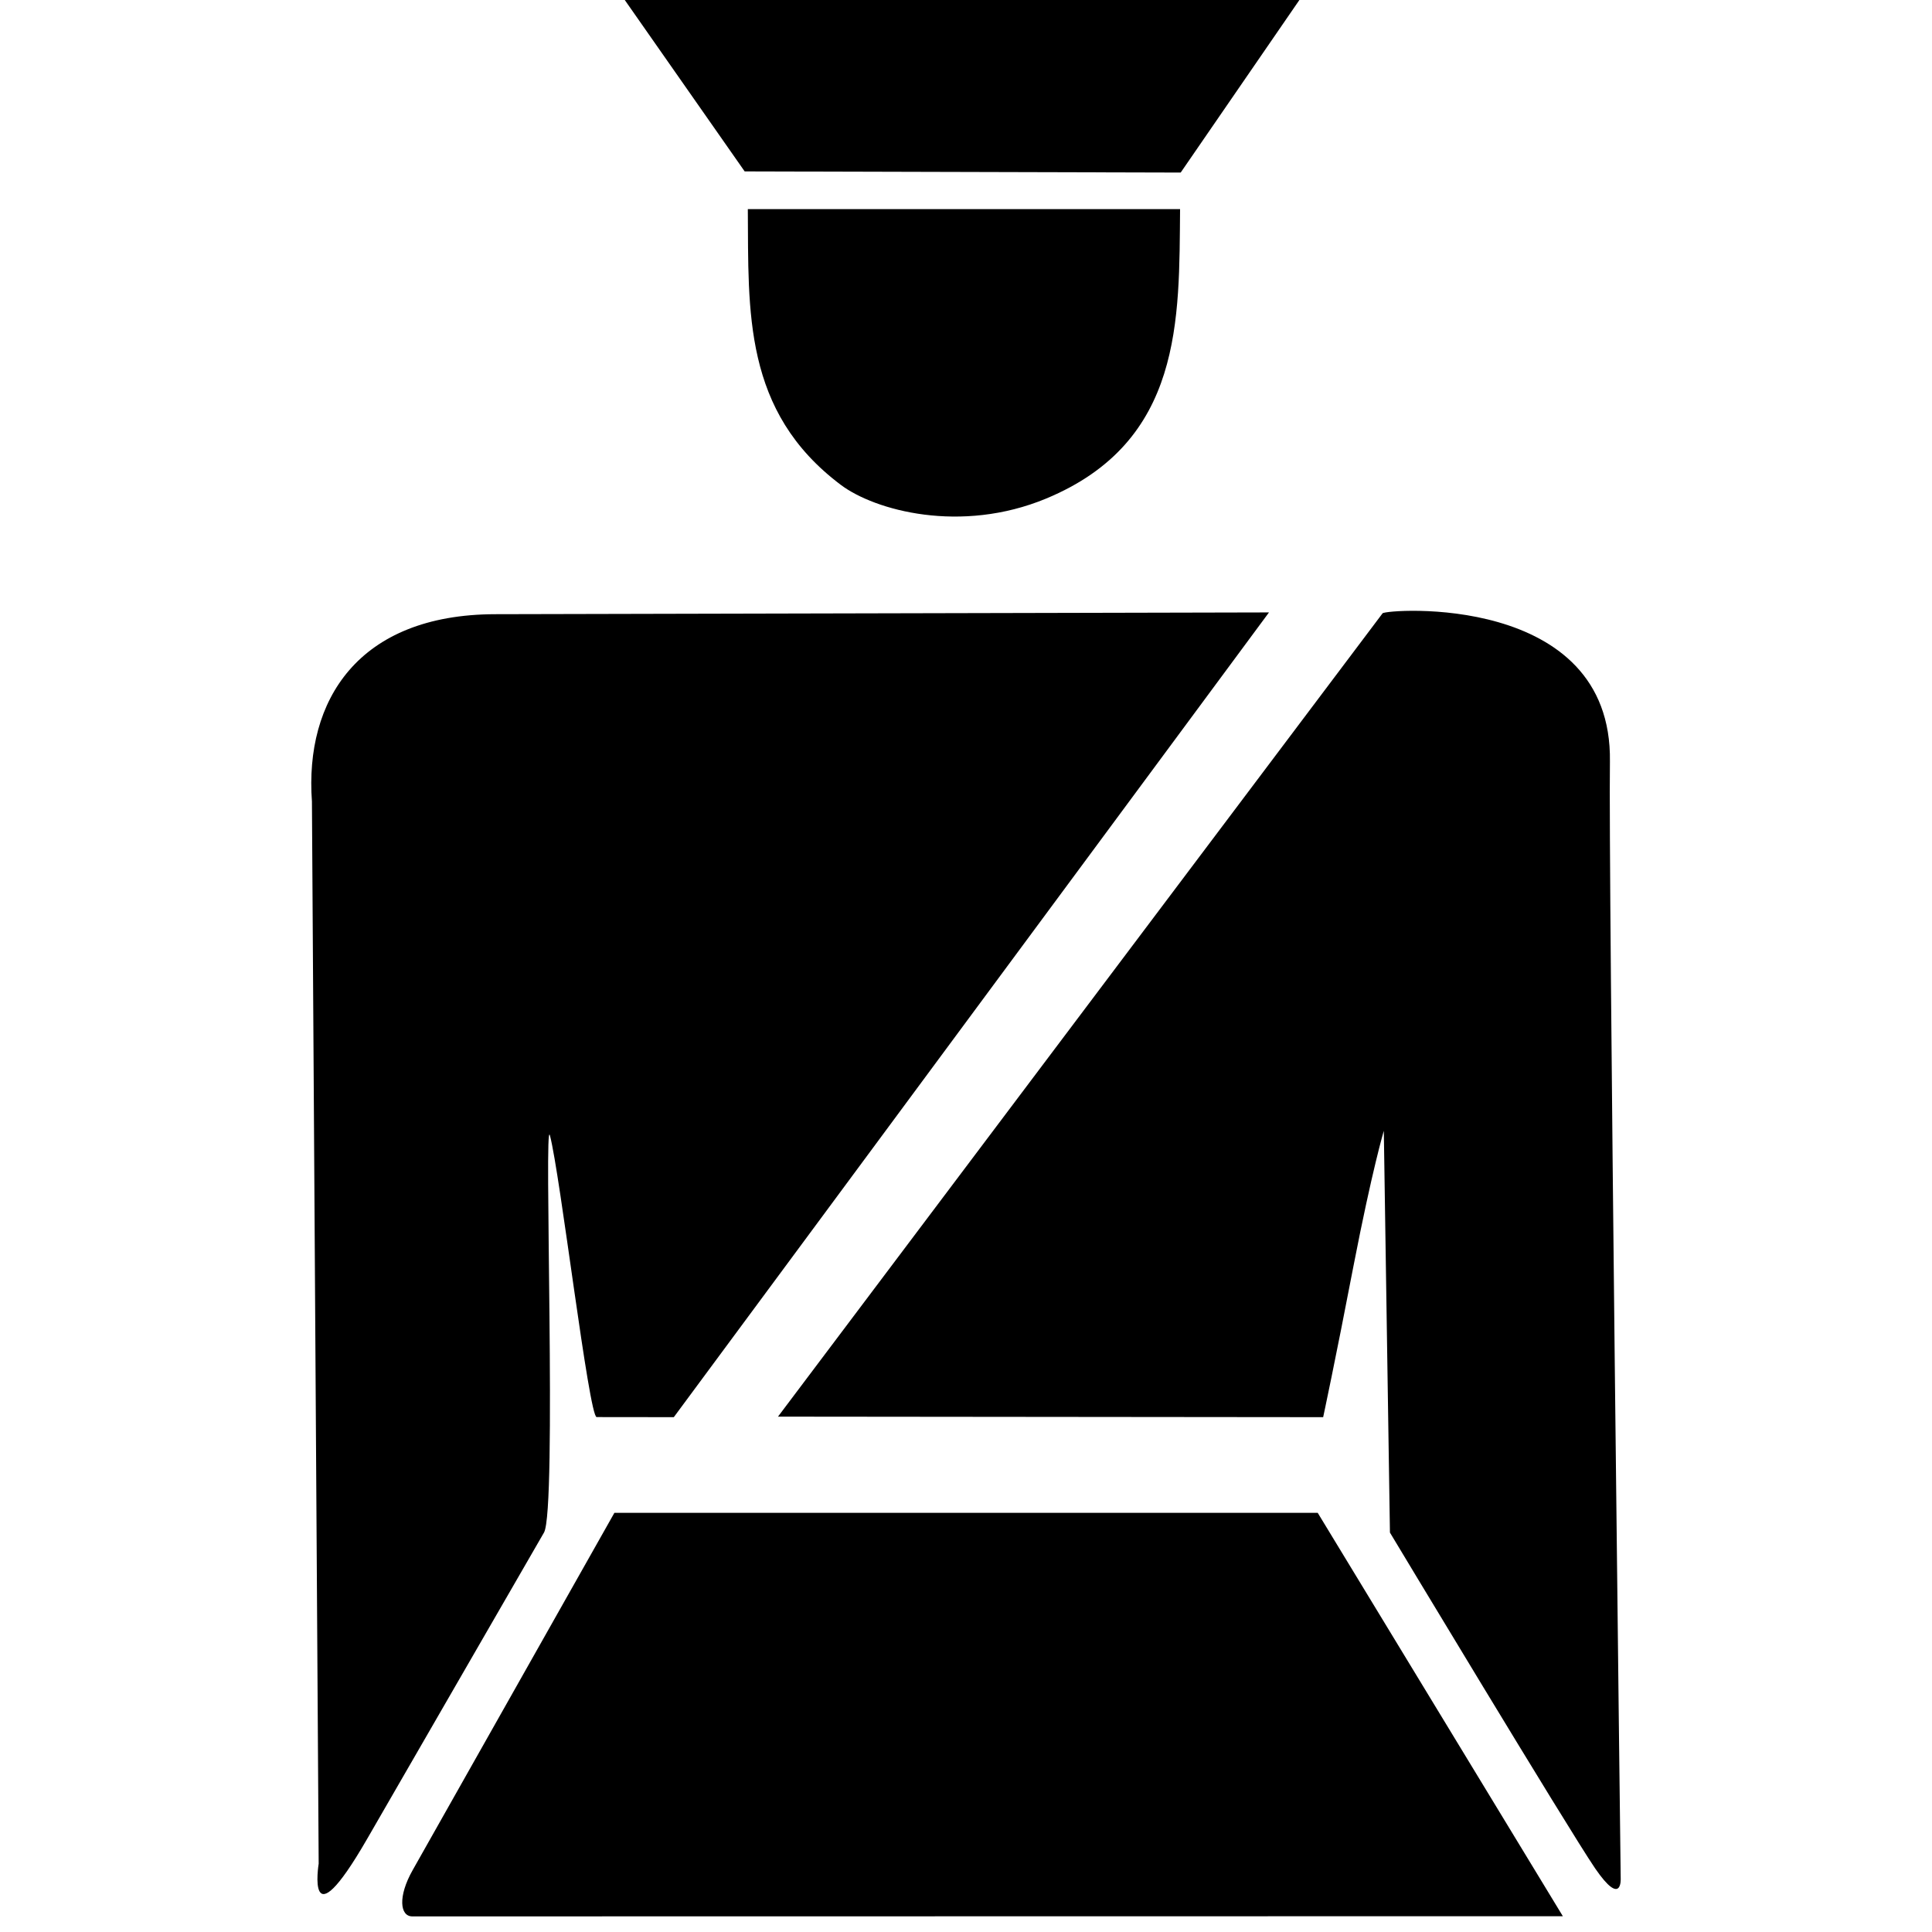 <svg class="icon" viewBox="0 0 1024 1024" xmlns="http://www.w3.org/2000/svg" width="64" height="64"><defs><style/></defs><path d="M328.728-3.449l362.676-.47-65.612 95.38-231.1-.611-65.964-94.3zm67.634 114.287h229.1c-.563 58.272 1.741 123.224-70.997 153.418-45.27 18.767-90.75 6.303-108.789-7.243-51.971-39.036-48.89-92.088-49.314-146.175zm-231.03 313.936l3.575 563.016s-7.149 43.74 25.587-12.957l93.832-162.54c6.961-12.017-.259-223.167 3.175-210.397 5.385 20.342 20.67 149.185 24.74 149.185l40.896.046 315.456-426.53-410.111.941c-72.833.14-101.029 45.832-97.15 99.236zm567.462-99.706c1.646-2.164 121.817-11.43 120.5 78.566-.848 55.075 5.714 592.012 5.714 592.012s.8 15.544-13.569-5.385c-14.298-20.953-108.742-177.967-108.742-177.967l-3.245-212.937s-6.162 20.576-16.038 71.464c-9.783 50.913-16.109 80.308-16.109 80.308l-288.951-.282 320.44-425.78zm-407.146 476.76h372.765l129.93 213.806-609.814.095c-6.514 0-7.785-10.465.235-24.598l106.884-189.303z"/></svg>
